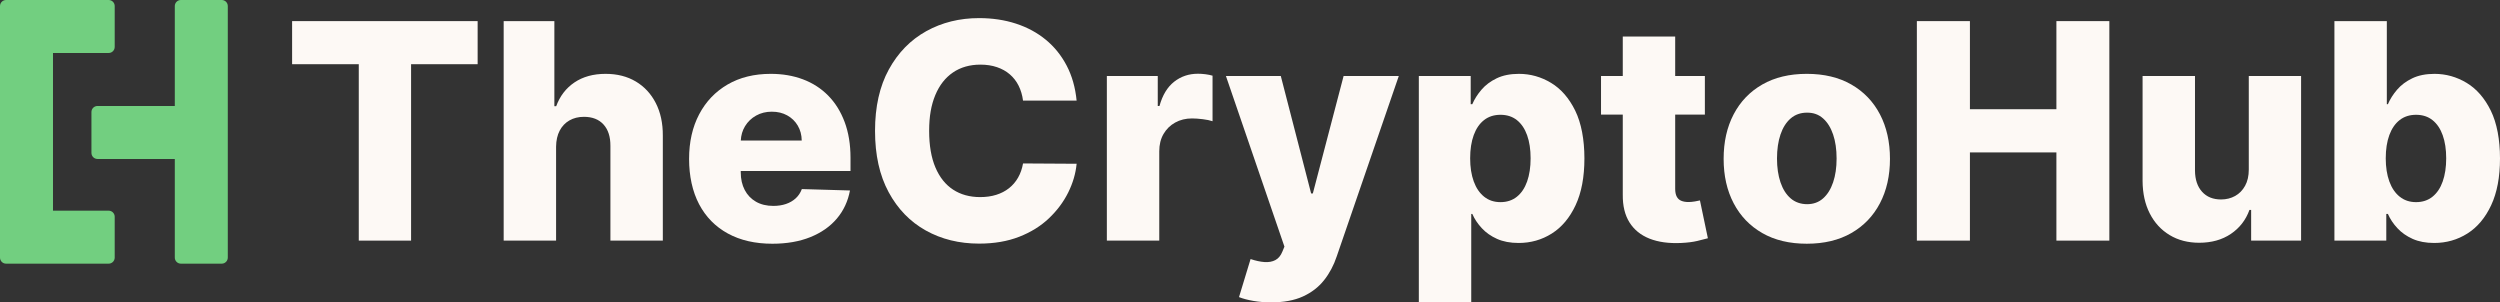 <?xml version="1.0" encoding="UTF-8"?>
<svg xmlns="http://www.w3.org/2000/svg" viewBox="0 0 3868.61 467.87">
  <rect x="0" y="0" width="3868.61" height="467.87" fill="#333333" stroke="none"/>
  <g id="icon">
    <g>
      <path d="m343.13,0h-63.26c-5.18,0-9.37,4.2-9.37,9.37v154.63h-119.63c-5.18,0-9.37,4.2-9.37,9.37v63.26c0,5.18,4.2,9.37,9.37,9.37h119.63v152.63c0,5.18,4.2,9.37,9.37,9.37h63.26c5.18,0,9.37-4.2,9.37-9.37V9.37c0-5.18-4.2-9.37-9.37-9.37Z" fill="#72cf80" style="stroke-width: 0px;"/>
      <path d="m168.13,326h-86.13V82h86.13c5.18,0,9.37-4.2,9.37-9.37V9.37c0-5.18-4.2-9.37-9.37-9.37H9.37C4.2,0,0,4.2,0,9.37v389.26c0,5.18,4.2,9.37,9.37,9.37h158.76c5.18,0,9.37-4.2,9.37-9.37v-63.26c0-5.18-4.2-9.37-9.37-9.37Z" fill="#72cf80" style="stroke-width: 0px;"/>
    </g>
  </g>
  <g id="text">
    <g>
      <polygon points="452.02 99.35 555.18 99.35 555.18 372.34 636.12 372.34 636.12 99.35 739.11 99.35 739.11 32.68 452.02 32.68 452.02 99.35" fill="#FDF9F5" style="stroke-width: 0px;"/>
      <path d="m983.9,126.14c-13.27-7.9-28.86-11.86-46.77-11.86-19.02,0-35.08,4.42-48.18,13.27-13.1,8.85-22.53,21.12-28.28,36.82h-2.82V32.68h-78.45v339.66h81.1v-145.28c.11-9.73,1.96-18.02,5.56-24.88,3.59-6.85,8.62-12.13,15.09-15.84,6.47-3.7,13.96-5.56,22.47-5.56,13.04,0,23.16,3.98,30.35,11.94,7.19,7.96,10.72,19.02,10.61,33.17v146.44h81.1v-162.36c.11-19.24-3.51-36.04-10.86-50.42-7.35-14.37-17.66-25.51-30.93-33.42Z" fill="#FDF9F5" style="stroke-width: 0px;"/>
      <path d="m1281.42,147.78c-10.95-11.05-23.94-19.4-38.97-25.04-15.04-5.64-31.62-8.46-49.75-8.46-25.65,0-47.93,5.5-66.84,16.5-18.91,11-33.56,26.37-43.95,46.11-10.39,19.74-15.59,42.76-15.59,69.08s5.17,50.45,15.51,70.07c10.34,19.63,25.15,34.72,44.45,45.28,19.29,10.56,42.26,15.84,68.91,15.84,22.22,0,41.79-3.4,58.71-10.2,16.92-6.8,30.6-16.36,41.05-28.69,10.45-12.33,17.22-26.84,20.32-43.53l-74.47-2.16c-2.1,5.64-5.25,10.39-9.45,14.26-4.2,3.87-9.23,6.8-15.09,8.79-5.86,1.99-12.38,2.99-19.57,2.99-10.39,0-19.35-2.16-26.87-6.47-7.52-4.31-13.33-10.37-17.41-18.16-4.09-7.79-6.14-16.89-6.14-27.28v-2.16h169.83v-20.23c0-20.9-3.04-39.44-9.12-55.64-6.08-16.2-14.59-29.82-25.54-40.88Zm-135.09,69.66c.4-8.2,2.57-15.58,6.56-22.14,4.2-6.91,9.89-12.38,17.08-16.42,7.19-4.04,15.31-6.05,24.38-6.05s16.89,1.91,23.8,5.72c6.91,3.81,12.36,9.1,16.34,15.84,3.98,6.75,6.02,14.43,6.14,23.05h-94.3Z" fill="#FDF9F5" style="stroke-width: 0px;"/>
      <path d="m1474.71,112.12c11.88-8.07,26.06-12.11,42.54-12.11,9.29,0,17.77,1.3,25.46,3.9,7.68,2.6,14.35,6.33,19.98,11.19,5.64,4.87,10.17,10.73,13.6,17.58,3.43,6.86,5.69,14.54,6.8,23.05h82.92c-1.99-20.34-7.13-38.42-15.42-54.23-8.29-15.81-19.07-29.16-32.34-40.05-13.27-10.89-28.64-19.18-46.11-24.88-17.47-5.69-36.49-8.54-57.05-8.54-30.18,0-57.44,6.75-81.76,20.23-24.33,13.49-43.62,33.23-57.88,59.21-14.26,25.98-21.39,57.66-21.39,95.03s7.02,68.88,21.06,94.87c14.04,25.98,33.2,45.75,57.47,59.29,24.27,13.54,51.77,20.32,82.51,20.32,23.33,0,44.03-3.54,62.11-10.61,18.08-7.07,33.42-16.61,46.02-28.61,12.6-12,22.53-25.29,29.77-39.89,7.24-14.59,11.58-29.41,13.02-44.45l-82.92-.5c-1.44,8.18-4.01,15.51-7.71,21.97-3.71,6.47-8.4,11.94-14.1,16.42-5.7,4.48-12.27,7.88-19.74,10.2-7.46,2.32-15.73,3.48-24.79,3.48-16.14,0-30.1-3.84-41.88-11.53-11.78-7.68-20.9-19.13-27.37-34.33-6.47-15.2-9.7-34.08-9.7-56.64s3.18-40.13,9.54-55.39c6.36-15.26,15.48-26.92,27.37-34.99Z" fill="#FDF9F5" style="stroke-width: 0px;"/>
      <path d="m1853.59,114.11c-13.93,0-26.15,4.12-36.65,12.36-10.5,8.24-18.08,20.76-22.72,37.56h-2.65v-46.44h-78.78v254.74h81.1v-138.32c0-10.17,2.18-19.04,6.55-26.62,4.37-7.57,10.39-13.49,18.08-17.75,7.68-4.25,16.34-6.38,25.96-6.38,4.86,0,10.42.39,16.67,1.16,6.25.77,11.3,1.82,15.18,3.15v-70.49c-3.43-1-7.13-1.74-11.11-2.24s-7.85-.75-11.61-.75Z" fill="#FDF9F5" style="stroke-width: 0px;"/>
      <path d="m2031.54,299.37h-2.65l-46.94-181.77h-84.91l90.55,264.03-3.15,7.63c-2.54,6.3-6.17,10.7-10.86,13.19-4.7,2.49-10.28,3.51-16.75,3.07-6.47-.44-13.68-1.99-21.64-4.64l-17.91,58.88c6.19,2.43,13.6,4.4,22.22,5.89,8.62,1.49,17.8,2.24,27.53,2.24,19.46,0,35.85-3.04,49.17-9.12,13.32-6.08,24.21-14.46,32.67-25.13,8.46-10.67,15.01-22.97,19.65-36.9l96.03-279.12h-85.41l-47.6,181.77Z" fill="#FDF9F5" style="stroke-width: 0px;"/>
      <path d="m2400.13,128.21c-15.42-9.29-31.98-13.93-49.67-13.93-13.38,0-24.85,2.3-34.41,6.88-9.56,4.59-17.41,10.48-23.55,17.66-6.14,7.19-10.86,14.65-14.18,22.39h-2.49v-43.62h-80.27v350.27h81.1v-136.82h1.66c3.43,7.85,8.32,15.2,14.68,22.06,6.36,6.86,14.23,12.38,23.63,16.58,9.4,4.2,20.51,6.3,33.33,6.3,18.79,0,35.91-4.86,51.33-14.59,15.42-9.73,27.7-24.32,36.82-43.78,9.12-19.46,13.68-43.62,13.68-72.48s-4.75-54.62-14.26-73.97c-9.51-19.35-21.97-33.67-37.4-42.95Zm-36.98,152.58c-3.59,10.17-8.87,18.05-15.84,23.63-6.97,5.58-15.42,8.38-25.38,8.38s-18.27-2.79-25.29-8.38c-7.02-5.58-12.38-13.46-16.09-23.63-3.71-10.17-5.56-22.11-5.56-35.82s1.85-25.93,5.56-35.99c3.7-10.06,9.04-17.8,16-23.22,6.97-5.42,15.42-8.13,25.38-8.13s18.55,2.77,25.46,8.29c6.91,5.53,12.16,13.32,15.75,23.38,3.59,10.06,5.39,21.95,5.39,35.66s-1.8,25.65-5.39,35.82Z" fill="#FDF9F5" style="stroke-width: 0px;"/>
      <path d="m2622.69,311.72c-3.48.61-6.77.91-9.87.91-4.31,0-8.02-.63-11.11-1.91-3.1-1.27-5.45-3.43-7.05-6.47-1.6-3.04-2.4-7.05-2.4-12.02v-114.93h45.94v-59.71h-45.94v-61.03h-81.1v61.03h-33.67v59.71h33.67v123.89c-.22,17.25,3.23,31.57,10.37,42.95,7.13,11.39,17.47,19.76,31.01,25.13,13.54,5.36,29.82,7.6,48.84,6.72,9.73-.44,18.1-1.49,25.13-3.15,7.02-1.66,12.46-3.04,16.34-4.15l-12.27-58.54c-1.77.44-4.39.97-7.88,1.58Z" fill="#FDF9F5" style="stroke-width: 0px;"/>
      <path d="m2864.83,130.78c-19.18-11-42.15-16.5-68.91-16.5s-49.73,5.5-68.91,16.5c-19.18,11-33.94,26.37-44.28,46.11-10.34,19.74-15.51,42.71-15.51,68.91s5.17,49.01,15.51,68.74c10.34,19.74,25.1,35.11,44.28,46.11,19.18,11,42.15,16.5,68.91,16.5s49.73-5.5,68.91-16.5c19.18-11,33.94-26.37,44.28-46.11,10.34-19.74,15.51-42.65,15.51-68.74s-5.17-49.17-15.51-68.91c-10.34-19.74-25.1-35.1-44.28-46.11Zm-28.19,151.34c-3.59,10.61-8.76,18.91-15.51,24.88-6.75,5.97-14.98,8.96-24.71,8.96s-18.55-2.99-25.46-8.96c-6.91-5.97-12.16-14.26-15.76-24.88-3.59-10.61-5.39-22.89-5.39-36.82s1.8-26.54,5.39-37.15c3.59-10.61,8.84-18.91,15.76-24.88,6.91-5.97,15.4-8.96,25.46-8.96s17.97,2.99,24.71,8.96c6.74,5.97,11.91,14.26,15.51,24.88,3.59,10.61,5.39,23,5.39,37.15s-1.8,26.2-5.39,36.82Z" fill="#FDF9F5" style="stroke-width: 0px;"/>
      <polygon points="3182.17 169.01 3048.34 169.01 3048.34 32.68 2966.24 32.68 2966.24 372.34 3048.34 372.34 3048.34 235.85 3182.17 235.85 3182.17 372.34 3264.1 372.34 3264.1 32.68 3182.17 32.68 3182.17 169.01" fill="#FDF9F5" style="stroke-width: 0px;"/>
      <path d="m3479.87,262.38c0,9.84-1.91,18.22-5.72,25.13-3.81,6.91-8.96,12.16-15.42,15.76-6.47,3.59-13.74,5.39-21.81,5.39-12.38,0-22.17-3.98-29.35-11.94-7.19-7.96-10.84-18.85-10.95-32.67V117.6h-81.1v162.36c.11,19.24,3.81,36.02,11.11,50.33,7.3,14.32,17.52,25.46,30.68,33.42,13.16,7.96,28.41,11.94,45.77,11.94,19.13,0,35.46-4.56,49.01-13.68,13.54-9.12,23.14-21.48,28.77-37.07h2.65v47.43h77.29V117.6h-80.93v144.78Z" fill="#FDF9F5" style="stroke-width: 0px;"/>
      <path d="m3854.35,171.17c-9.51-19.35-21.97-33.67-37.4-42.95s-31.98-13.93-49.67-13.93c-13.38,0-24.85,2.3-34.41,6.88-9.56,4.59-17.41,10.48-23.55,17.66-6.14,7.19-10.86,14.65-14.18,22.39h-1.66V32.68h-81.1v339.66h80.27v-41.3h2.49c3.43,7.85,8.32,15.2,14.68,22.06,6.36,6.86,14.23,12.38,23.63,16.58,9.4,4.2,20.51,6.3,33.33,6.3,18.79,0,35.91-4.86,51.33-14.59,15.42-9.73,27.7-24.32,36.82-43.78,9.12-19.46,13.68-43.62,13.68-72.48s-4.75-54.62-14.26-73.97Zm-74.38,109.62c-3.59,10.17-8.87,18.05-15.84,23.63-6.97,5.58-15.42,8.38-25.38,8.38s-18.27-2.79-25.29-8.38c-7.02-5.58-12.38-13.46-16.09-23.63-3.71-10.17-5.56-22.11-5.56-35.82s1.85-25.93,5.56-35.99c3.7-10.06,9.04-17.8,16-23.22,6.97-5.42,15.42-8.13,25.38-8.13s18.55,2.77,25.46,8.29c6.91,5.53,12.16,13.32,15.75,23.38,3.59,10.06,5.39,21.95,5.39,35.66s-1.8,25.65-5.39,35.82Z" fill="#FDF9F5" style="stroke-width: 0px;"/>
    </g>
  </g>
</svg>